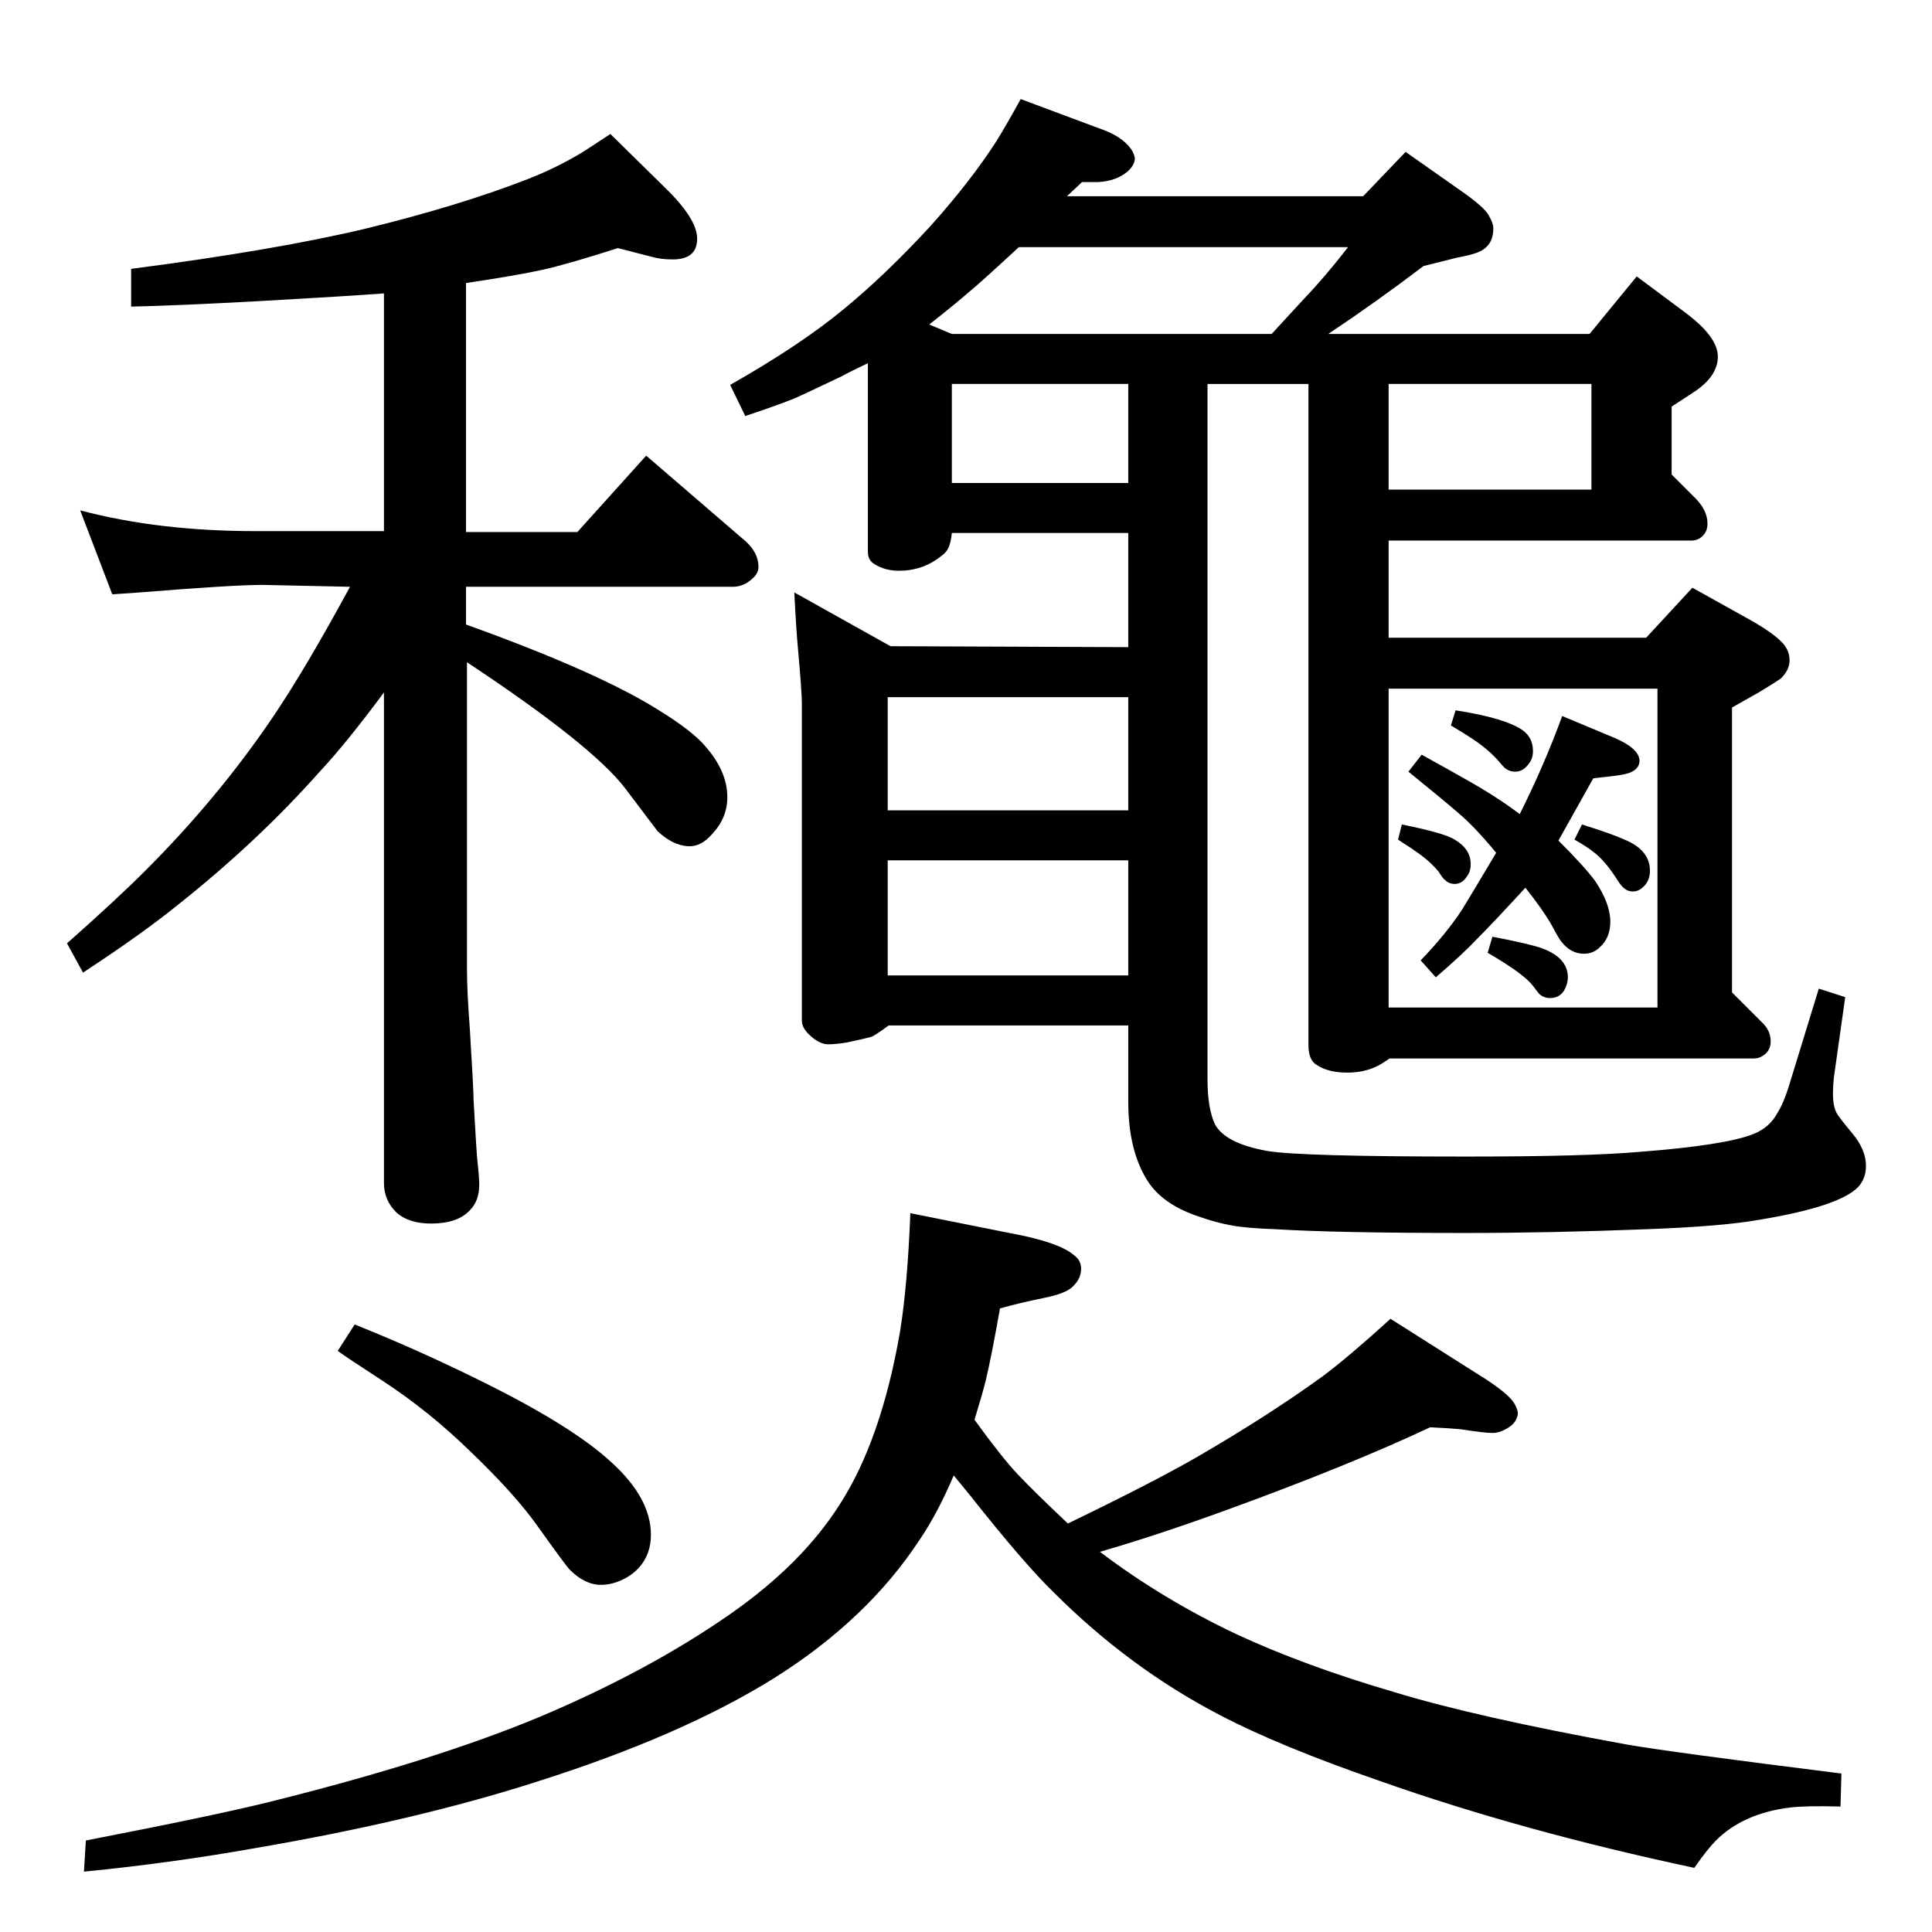<?xml version="1.0" standalone="no"?>
<!DOCTYPE svg PUBLIC "-//W3C//DTD SVG 1.1//EN" "http://www.w3.org/Graphics/SVG/1.1/DTD/svg11.dtd" >
<svg xmlns="http://www.w3.org/2000/svg" xmlns:xlink="http://www.w3.org/1999/xlink" version="1.1" viewBox="0 -339 2048 2048">
  <g transform="matrix(1 0 0 -1 0 1709)">
   <path fill="currentColor"
d="M1033 543q29 -40 46 -58t53 -52q89 43 136 70q76 44 134 86q28 21 72 61l101 -64q26 -17 31 -27q3 -6 3 -9t-2 -7q-3 -6 -11 -10q-7 -4 -14 -4q-9 0 -34 4q-11 1 -32 2q-85 -40 -214 -87q-74 -27 -136 -45q66 -50 144 -87q73 -34 169 -62q85 -26 244 -55q45 -8 229 -31
l-1 -35q-36 1 -53 -1q-50 -6 -79 -35q-9 -9 -23 -29q-183 39 -333 92q-107 37 -170 70q-96 50 -176 130q-31 30 -88 102l-18 22q-17 -40 -36 -68q-55 -84 -153 -146q-99 -62 -254 -111q-128 -41 -297 -70q-90 -16 -182 -25l2 33q139 27 195 41q173 43 286 90q116 49 202 109
q76 53 116 116q44 68 64 183q8 49 11 126l120 -24q41 -9 54 -21q7 -5 7 -14q0 -10 -8 -18q-7 -8 -32 -13t-46 -11q-9 -51 -15 -76q-4 -16 -12 -42zM376 644q65 -26 130 -58q100 -49 142 -88q42 -38 42 -77q0 -20 -12 -34q-7 -8 -17 -13q-12 -6 -24 -6q-17 0 -33 16
q-4 4 -34 46q-24 34 -71 79q-44 43 -93 75q-40 26 -48 32zM655 1785q-53 -17 -80 -23t-81 -14v-264h118l73 81l101 -87q18 -14 18 -31q0 -6 -5 -11q-10 -10 -22 -10h-283v-40q139 -50 203 -90q31 -19 46 -34q28 -29 28 -59q0 -22 -16 -39q-12 -14 -26 -13q-16 1 -32 16
q-3 4 -34 45q-35 46 -168 134v-324q0 -25 3 -64q4 -65 4 -76q3 -54 4 -64q2 -18 2 -26q0 -17 -10 -27q-13 -14 -41 -14q-23 0 -36 11q-14 13 -14 32v520q-40 -54 -69 -85q-65 -73 -148 -139q-38 -31 -102 -73l-17 31q53 47 83 77q78 78 136 164q35 52 81 137l-93 2
q-31 0 -130 -8q-16 -1 -29 -2l-34 89q83 -22 186 -22h136v252q-40 -3 -129 -8q-91 -5 -139 -6v40q154 20 250 43q98 24 170 52q31 12 59 29q14 9 29 19l58 -57q34 -33 34 -54q0 -22 -26 -22q-13 0 -23 3zM1611 1185q26 52 45 104l55 -23q26 -11 27 -24q0 -8 -8 -12
q-5 -3 -23 -5l-18 -2l-37 -66q28 -28 39 -43q16 -24 16 -43q0 -17 -11 -27q-7 -7 -17 -7q-14 0 -24 13q-2 2 -10 17q-9 16 -28 40q-34 -37 -51 -54q-15 -16 -44 -41l-16 18q27 28 44 54q11 18 36 60q-23 28 -41 43q-15 13 -52 43l14 18q29 -16 43 -24q36 -20 61 -39z
M1543 1295q52 -8 71 -21q11 -8 11 -22q0 -8 -4 -13q-6 -9 -15 -9q-6 0 -11 4q-2 2 -8 9q-11 12 -28 23q-6 4 -21 13zM1486 1174q45 -9 56 -16q17 -10 17 -26q0 -8 -4 -13q-5 -8 -13 -8q-6 0 -10 4q-2 1 -7 9q-10 12 -25 22q-1 1 -12 8l-6 4zM1582 1055q32 -6 49 -11
q31 -10 31 -32q0 -7 -4 -14q-5 -8 -15 -8q-6 0 -11 4q-1 1 -7 9q-10 13 -48 35zM1677 1174q32 -10 45 -16q27 -11 27 -33q0 -9 -5 -15q-6 -7 -13 -7t-12 6q-2 2 -7 10q-12 18 -23 26q-6 5 -20 13zM1196 961h-254q-12 -9 -18 -12q-7 -2 -26 -6q-12 -2 -20 -2q-10 0 -21 11
q-7 7 -7 14v337q0 11 -4 56q-2 21 -4 61l102 -57l252 -1v121h-187q-1 -10 -3.5 -15.5t-8.5 -9.5q-19 -15 -44 -15q-15 0 -26 7q-7 4 -7 13v200q-19 -9 -28 -14q-40 -19 -49 -23q-17 -7 -53 -19l-16 33q74 42 120 80q44 36 92 88q43 48 70 90q10 16 26 45l83 -31
q24 -8 34 -22q4 -6 4 -11q-1 -7 -8 -13q-12 -10 -31 -11h-17l-16 -15h314l45 47l64 -45q22 -16 25 -24q4 -7 4 -12q0 -15 -10 -22q-6 -5 -28 -9l-36 -9q-50 -38 -101 -72h277l50 61l51 -38q35 -26 35 -47t-26 -38l-23 -15v-72l23 -23q15 -14 15 -29q0 -8 -5 -13t-12 -5h-321
v-103h273l49 53l61 -34q25 -14 35 -25q7 -8 7 -18t-9 -19q-4 -3 -22 -14l-30 -17v-302l31 -31q10 -9 10 -21q0 -8 -5.5 -13t-12.5 -5h-386q-10 -7 -15 -9q-13 -6 -30 -6q-20 0 -32 8q-9 5 -9 21v701h-107v-737q0 -31 8 -48q11 -20 55 -28q35 -6 211 -6q128 0 184 5
q91 7 121 19q17 7 25 22q7 11 13 31l31 101l28 -9l-12 -85q-1 -9 -1 -17q0 -14 4 -21q2 -4 17 -22q14 -17 14 -34q0 -13 -8 -22q-20 -21 -105 -35q-39 -7 -119 -10q-102 -4 -193 -4q-137 0 -201 4q-30 1 -46.5 4t-33.5 9q-40 13 -56 39q-20 32 -20 83v81zM1348 1694
q10 11 35 38q22 23 46 54h-349q-40 -37 -51 -46q-16 -14 -44 -36l24 -10h339zM1196 1536v105h-187v-105h187zM1472 1641v-112h215v112h-215zM1472 980h285v338h-285v-338zM1196 1189v120h-255v-120h255zM1196 1014v122h-255v-122h255z" />
  </g>

</svg>
